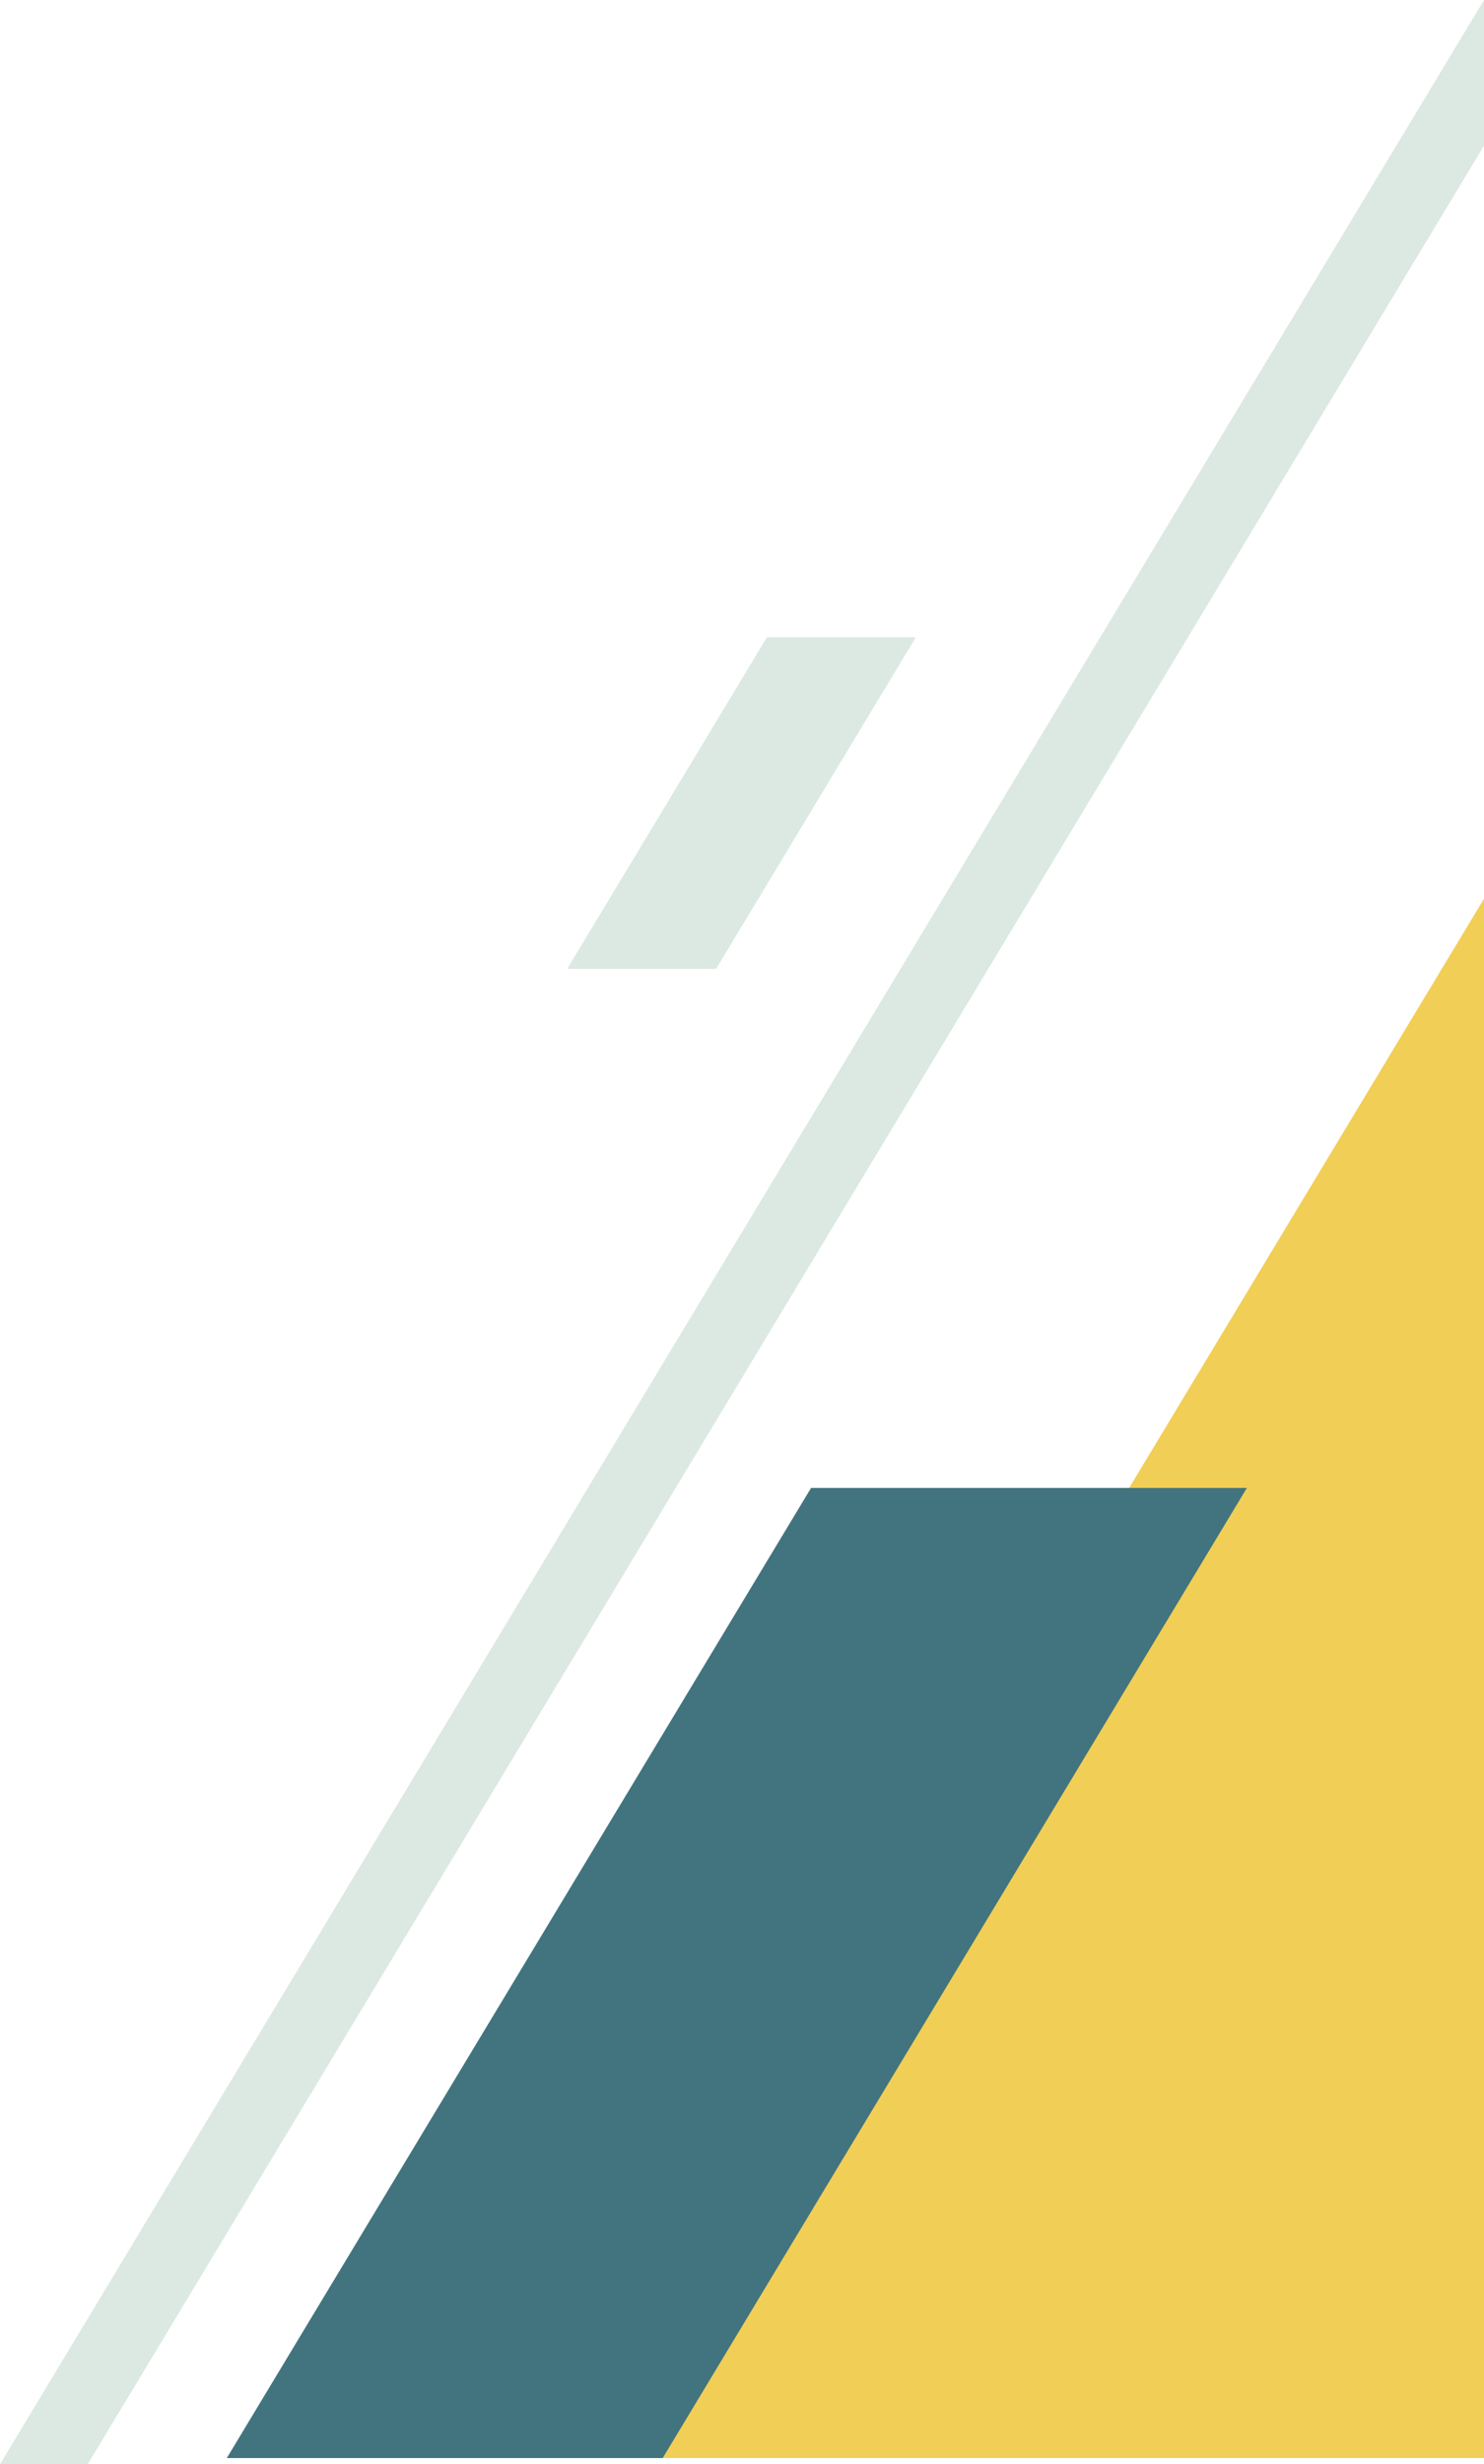 <?xml version="1.0" encoding="UTF-8"?>
<svg id="Layer_2" xmlns="http://www.w3.org/2000/svg" viewBox="0 0 153.77 255.16">
  <defs>
    <style>
      .cls-1 {
        fill: #42747f;
      }

      .cls-2 {
        fill: #f1ce55;
      }

      .cls-3 {
        fill: #dce9e2;
      }
    </style>
  </defs>
  <g id="right">
    <g>
      <polygon class="cls-2" points="153.77 93.06 56.46 254.52 153.77 254.52 153.77 93.06"/>
      <polygon class="cls-1" points="23.5 254.52 68.67 254.52 129.2 154.07 84.04 154.07 23.5 254.52"/>
      <polygon class="cls-3" points="0 255.16 9.09 255.16 153.77 15.08 153.77 0 0 255.16"/>
      <polygon class="cls-3" points="94.9 65.98 79.47 65.98 58.78 100.31 74.21 100.31 94.9 65.98"/>
    </g>
  </g>
</svg>